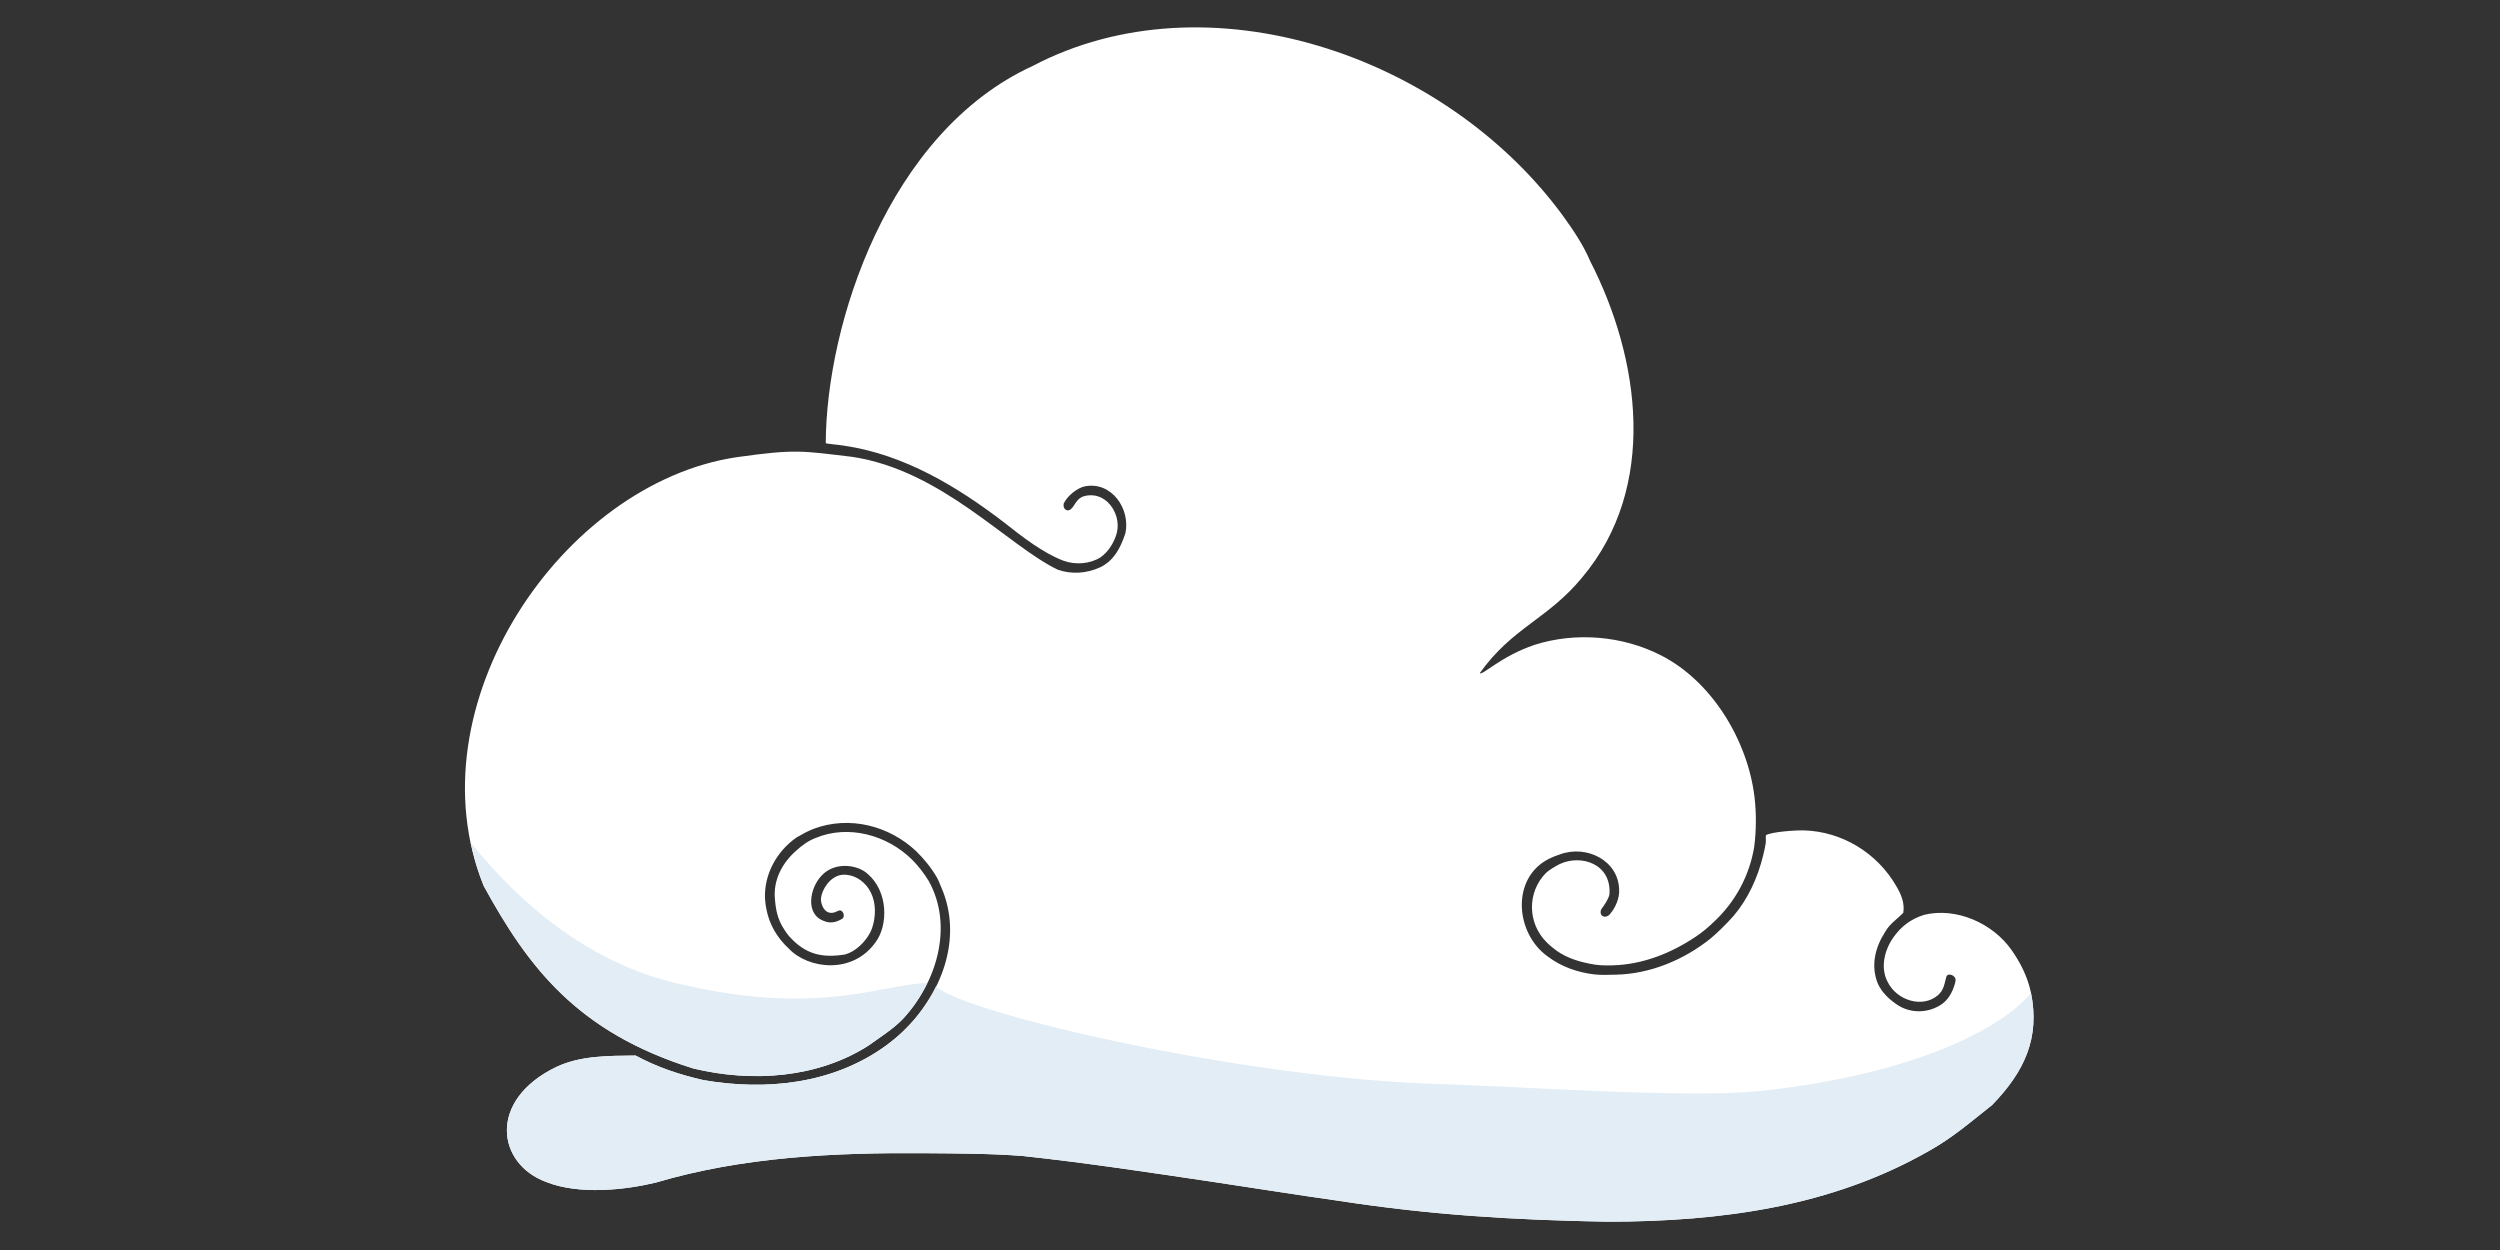 <?xml version="1.0" encoding="UTF-8" standalone="no"?>
<svg
   width="2048"
   height="1024"
   viewBox="0 0 2048 1024"
   version="1.1"
   id="SVGRoot"
   sodipodi:docname="bg_cloud2.svg"
   inkscape:version="1.2.1 (9c6d41e410, 2022-07-14, custom)"
   xml:space="preserve"
   xmlns:inkscape="http://www.inkscape.org/namespaces/inkscape"
   xmlns:sodipodi="http://sodipodi.sourceforge.net/DTD/sodipodi-0.dtd"
   xmlns="http://www.w3.org/2000/svg"
   xmlns:svg="http://www.w3.org/2000/svg"><rect x="0" y="0" width="2048" height="1024" fill="#333333" stroke="none"/><defs
     id="defs823" /><sodipodi:namedview
     id="base"
     pagecolor="#8e8e8e"
     bordercolor="#666666"
     borderopacity="1.0"
     inkscape:pageopacity="0"
     inkscape:pageshadow="2"
     inkscape:zoom="0.99999999"
     inkscape:cx="1139.5"
     inkscape:cy="743.00001"
     inkscape:document-units="px"
     inkscape:current-layer="g970"
     showgrid="true"
     inkscape:window-width="3840"
     inkscape:window-height="2092"
     inkscape:window-x="1920"
     inkscape:window-y="32"
     inkscape:window-maximized="1"
     inkscape:pagecheckerboard="true"
     inkscape:blackoutopacity="0.0"
     inkscape:deskcolor="#aaaaaa"
     inkscape:deskopacity="0"
     inkscape:showpageshadow="2"><inkscape:grid
       type="xygrid"
       id="grid535"
       spacingx="64"
       spacingy="64"
       originx="-192"
       originy="0" /></sodipodi:namedview><g
     inkscape:label="Layer 1"
     inkscape:groupmode="layer"
     id="layer1"
     transform="translate(-192)"><g
       id="g976"
       transform="matrix(0.904,0,0,0.904,-21.892,52.923)"><g
         id="g970"><g
           id="g1370"><path
             style="fill:#ffffff;fill-opacity:1;stroke-width:1.549"
             d="m 812.563,897.985 c -24.86,0.265 -49.821,-0.021 -71.99,10.415 -62.461,30.373 -53.486,87.766 -9.126,104.11 30.218,12.145 72.835,7.065 99.578,0.56 79.066,-23.443 162.685,-27.204 243.638,-26.587 29.675,0.245 59.405,0.245 88.99,2.553 57.378,6.163 116.583,15.203 171.551,23.35 37.96,5.639 75.841,11.82 113.847,17.134 83.888,12.96 158.422,17.502 244.285,19.043 103.817,-0.111 202.827,-13.777 290.764,-63.849 21.453,-11.832 38.803,-26.95 57.755,-41.922 29.326,-30.239 43.623,-60.771 35.137,-102.071 -3.112,-14.362 -9.545,-26.952 -17.532,-38.349 -17.021,-24.3 -50.013,-38.937 -79.147,-31.925 -12.768,4.051 -20.987,10.799 -27.773,20.257 -8.261,11.547 -12.179,27.586 -5.428,40.447 8.53,17.33 31.835,23.912 45.415,12.339 5.619,-4.788 5.918,-9.938 7.806,-16.801 1.176,-4.276 9.008,-1.364 8.38,3.324 -0.097,0.835 -0.274,1.659 -0.461,2.478 -2.595,9.117 -6.85,16.355 -14.805,20.693 -11.578,6.443 -25.625,6.232 -36.685,-0.612 -7.671,-4.918 -14.945,-11.737 -18.548,-19.925 -6.469,-16.119 -2.365,-32.654 6.586,-46.522 3.939,-7.284 11.59,-12.324 16.547,-17.477 1.389,-9.081 -2.014,-16.869 -6.31,-24.146 -17.28,-30.077 -49.07,-49.385 -83.14,-50.521 -8.642,-0.288 -30.701,1.369 -35.07,4.403 -0.215,2.473 0.197,5.046 -0.197,7.543 -0.563,3.572 -1.384,7.102 -2.247,10.613 -4.928,20.294 -13.788,39.573 -26.983,55.092 -6.659,7.427 -13.756,14.447 -20.834,20.427 -24.226,19.408 -54.814,31.929 -85.247,32.635 -6.537,0.151 -13.108,0.458 -19.615,-0.186 -15.94,-1.822 -30.766,-7.231 -43.056,-16.652 -28.93,-21.033 -32.871,-70.645 1.474,-88.082 3.22,-1.628 6.604,-2.939 10.032,-4.064 23.947,-8.904 53.046,5.291 53.711,31.976 0.471,7.782 -3.495,16.394 -7.858,21.543 -3.691,5.278 -10.868,2.998 -8.453,-3.635 3.012,-4.29 6.578,-9.012 7.517,-13.708 1.956,-27.826 -25.753,-36.345 -44.867,-27.503 -3.149,1.457 -10.419,5.85 -12.684,8.155 -17.162,17.466 -16.773,45.375 0.507,62.693 1.554,1.55 3.174,3.038 4.875,4.426 9.987,8.62 21.812,12.638 34.208,15.096 6.805,1.556 13.85,1.697 20.295,1.516 27.642,-0.635 53.491,-10.998 75.9,-25.998 5.888,-3.921 11.411,-8.61 16.119,-13.157 19.786,-18.322 32.4,-42.042 36.785,-67.885 1.993,-15.295 2.016,-30.983 0.315,-45.547 -6.2,-51.22 -38.597,-104.982 -85.023,-128.492 -34.695,-17.653 -77.01,-21.143 -114.079,-9.442 -30.77,10.354 -47.556,28.17 -49.853,25.707 29.587,-41.556 61.287,-48.6 92.639,-86.549 69.15,-82.032 52.645,-198.716 7.341,-286.94 -6.316,-14.959 -15.695,-28.565 -24.469,-40.746 C 1545.66,-9.738 1330.008,-81.588 1172.355,1.26 1041.192,61.455 985.327,235.575 984.903,342.987 c 0.707,0.801 10.38,1.256 16.374,2.298 54.864,8.009 103.009,37.256 145.683,69.941 16.58,13.273 35.451,27.497 52.913,34.195 11.144,4.21 24.302,3.097 33.812,-2.777 7.761,-5.261 13.324,-14.952 15.196,-23.255 3.641,-17.234 -10.635,-37.562 -29.791,-32.304 -7.153,1.963 -8.427,8.724 -12.02,11.75 -3.707,3.122 -7.561,-0.535 -6.542,-5.059 3.441,-7.423 12.733,-14.234 19.155,-15.602 24.194,-4.656 41.4,20.276 36.786,42.43 -4.734,14.333 -10.683,24.846 -22.668,30.847 -12.264,5.784 -26.501,6.676 -38.962,2.153 -46.211,-22.625 -104.718,-89.805 -185.799,-102.121 -45.567,-5.394 -51.349,-7.286 -104.859,0.29 -158.282,23.574 -295.21,225.81 -229.286,388.405 40.203,73.437 84.595,132.662 190.12,165.572 53.209,12.826 112.703,8.764 158.953,-21.01 10.441,-7.535 21.71,-14.628 30.367,-23.442 31.122,-33.006 46.642,-84.507 23.905,-125.431 -4.319,-7.104 -9.622,-13.901 -15.073,-19.331 -22.639,-22.484 -57.951,-32.139 -87.627,-19.627 -6.738,2.585 -12.105,6.644 -17.037,11.1 -12.204,10.522 -20.203,24.907 -19.869,40.89 0.661,12.362 2.433,21.295 8.521,30.678 1.303,2.008 2.655,3.992 4.162,5.851 15.44,17.542 30.967,20.15 50.991,17.002 8.998,-2.401 18.124,-10.719 22.957,-20.107 1.248,-2.462 2.133,-5.113 2.81,-7.79 2.546,-10.92 1.783,-22.355 -4.18,-31.578 -5.356,-8.095 -14.311,-13.468 -23.836,-12.783 -1.588,0.122 -3.165,0.526 -4.649,1.106 -10.381,4.351 -15.512,16.916 -14.832,22.375 0.859,6.702 5.044,12.869 12.431,10.553 2.303,-0.985 -0.04,-0.071 3.504,-1.48 4.125,-1.662 6.357,5.593 3.309,7.289 -5.239,3.29 -10.878,4.527 -16.537,2.06 -17.423,-6.241 -12.757,-30.053 -2.215,-41.088 11.783,-12.784 32.189,-10.186 41.547,-1.849 19.001,16.046 18.968,46.718 7.441,62.17 -21.053,29.564 -61.207,24.161 -78.517,5.912 -10.799,-9.923 -17.864,-22.317 -20.422,-35.826 -0.584,-3.108 -1.131,-6.243 -1.259,-9.402 -1.058,-22.241 10.813,-43.334 28.617,-55.651 5.244,-3.057 10.099,-5.693 15.302,-7.756 32.574,-12.246 68.555,-2.865 93.082,20.249 7.127,7.011 13.601,14.85 18.753,23.779 1.535,2.724 2.59,5.692 3.82,8.566 20.492,46.508 0.021,98.064 -34.727,131.142 -4.738,4.485 -9.779,8.666 -15.03,12.537 -48.236,35.115 -109.084,41.192 -165.727,31.366 -22.027,-5.084 -41.46,-11.522 -61.387,-22.244 z"
             id="path444"
             sodipodi:nodetypes="ccccccccccccccccssccccccccscsccccccccccccsscccccccccccccccccccccsscccccccccccccccccccccccccccccccccccccccccccc" /><path
             id="path1315"
             style="fill:#e2edf5;fill-opacity:1;stroke-width:1.549"
             d="m 663.115,704.978 c 2.766,13.237 6.57,26.352 11.78,39.202 40.203,73.437 84.593,132.662 190.118,165.572 53.209,12.826 112.704,8.763 158.954,-21.011 10.441,-7.535 21.71,-14.628 30.367,-23.442 9.114,-9.666 16.652,-21.019 22.521,-33.126 -44.302,1.907 -99.302,30.683 -226.95,0.406 C 773.178,814.381 711.459,764.924 663.115,704.978 Z m 421.643,130.519 c -7.529,15.189 -17.826,29.191 -30.051,40.829 -4.738,4.485 -9.779,8.665 -15.03,12.537 -48.236,35.115 -109.083,41.192 -165.726,31.367 -22.027,-5.084 -41.459,-11.523 -61.386,-22.245 -24.86,0.265 -49.822,-0.022 -71.991,10.415 -62.461,30.373 -53.486,87.766 -9.127,104.11 30.218,12.145 72.837,7.064 99.579,0.56 79.066,-23.443 162.684,-27.203 243.637,-26.586 29.675,0.245 59.404,0.243 88.99,2.552 57.378,6.163 116.583,15.204 171.551,23.351 37.96,5.639 75.84,11.819 113.847,17.133 83.888,12.96 158.423,17.503 244.286,19.045 103.817,-0.111 202.826,-13.778 290.763,-63.85 21.453,-11.832 38.804,-26.949 57.756,-41.92 29.176,-30.085 43.436,-60.481 35.224,-101.461 -26.703,32.294 -106.331,73.969 -245.331,88.804 -65.378,6.978 -223.143,-4.414 -291.543,-6.348 -175.378,-4.961 -427.747,-63.44 -455.447,-88.292 z" /></g><g
           id="g63365"
           style="fill:none;fill-opacity:1;stroke:#843636;stroke-opacity:1"><g
             id="g63355"
             style="fill:none;fill-opacity:1;stroke:#843636;stroke-opacity:1" /></g></g></g></g></svg>
